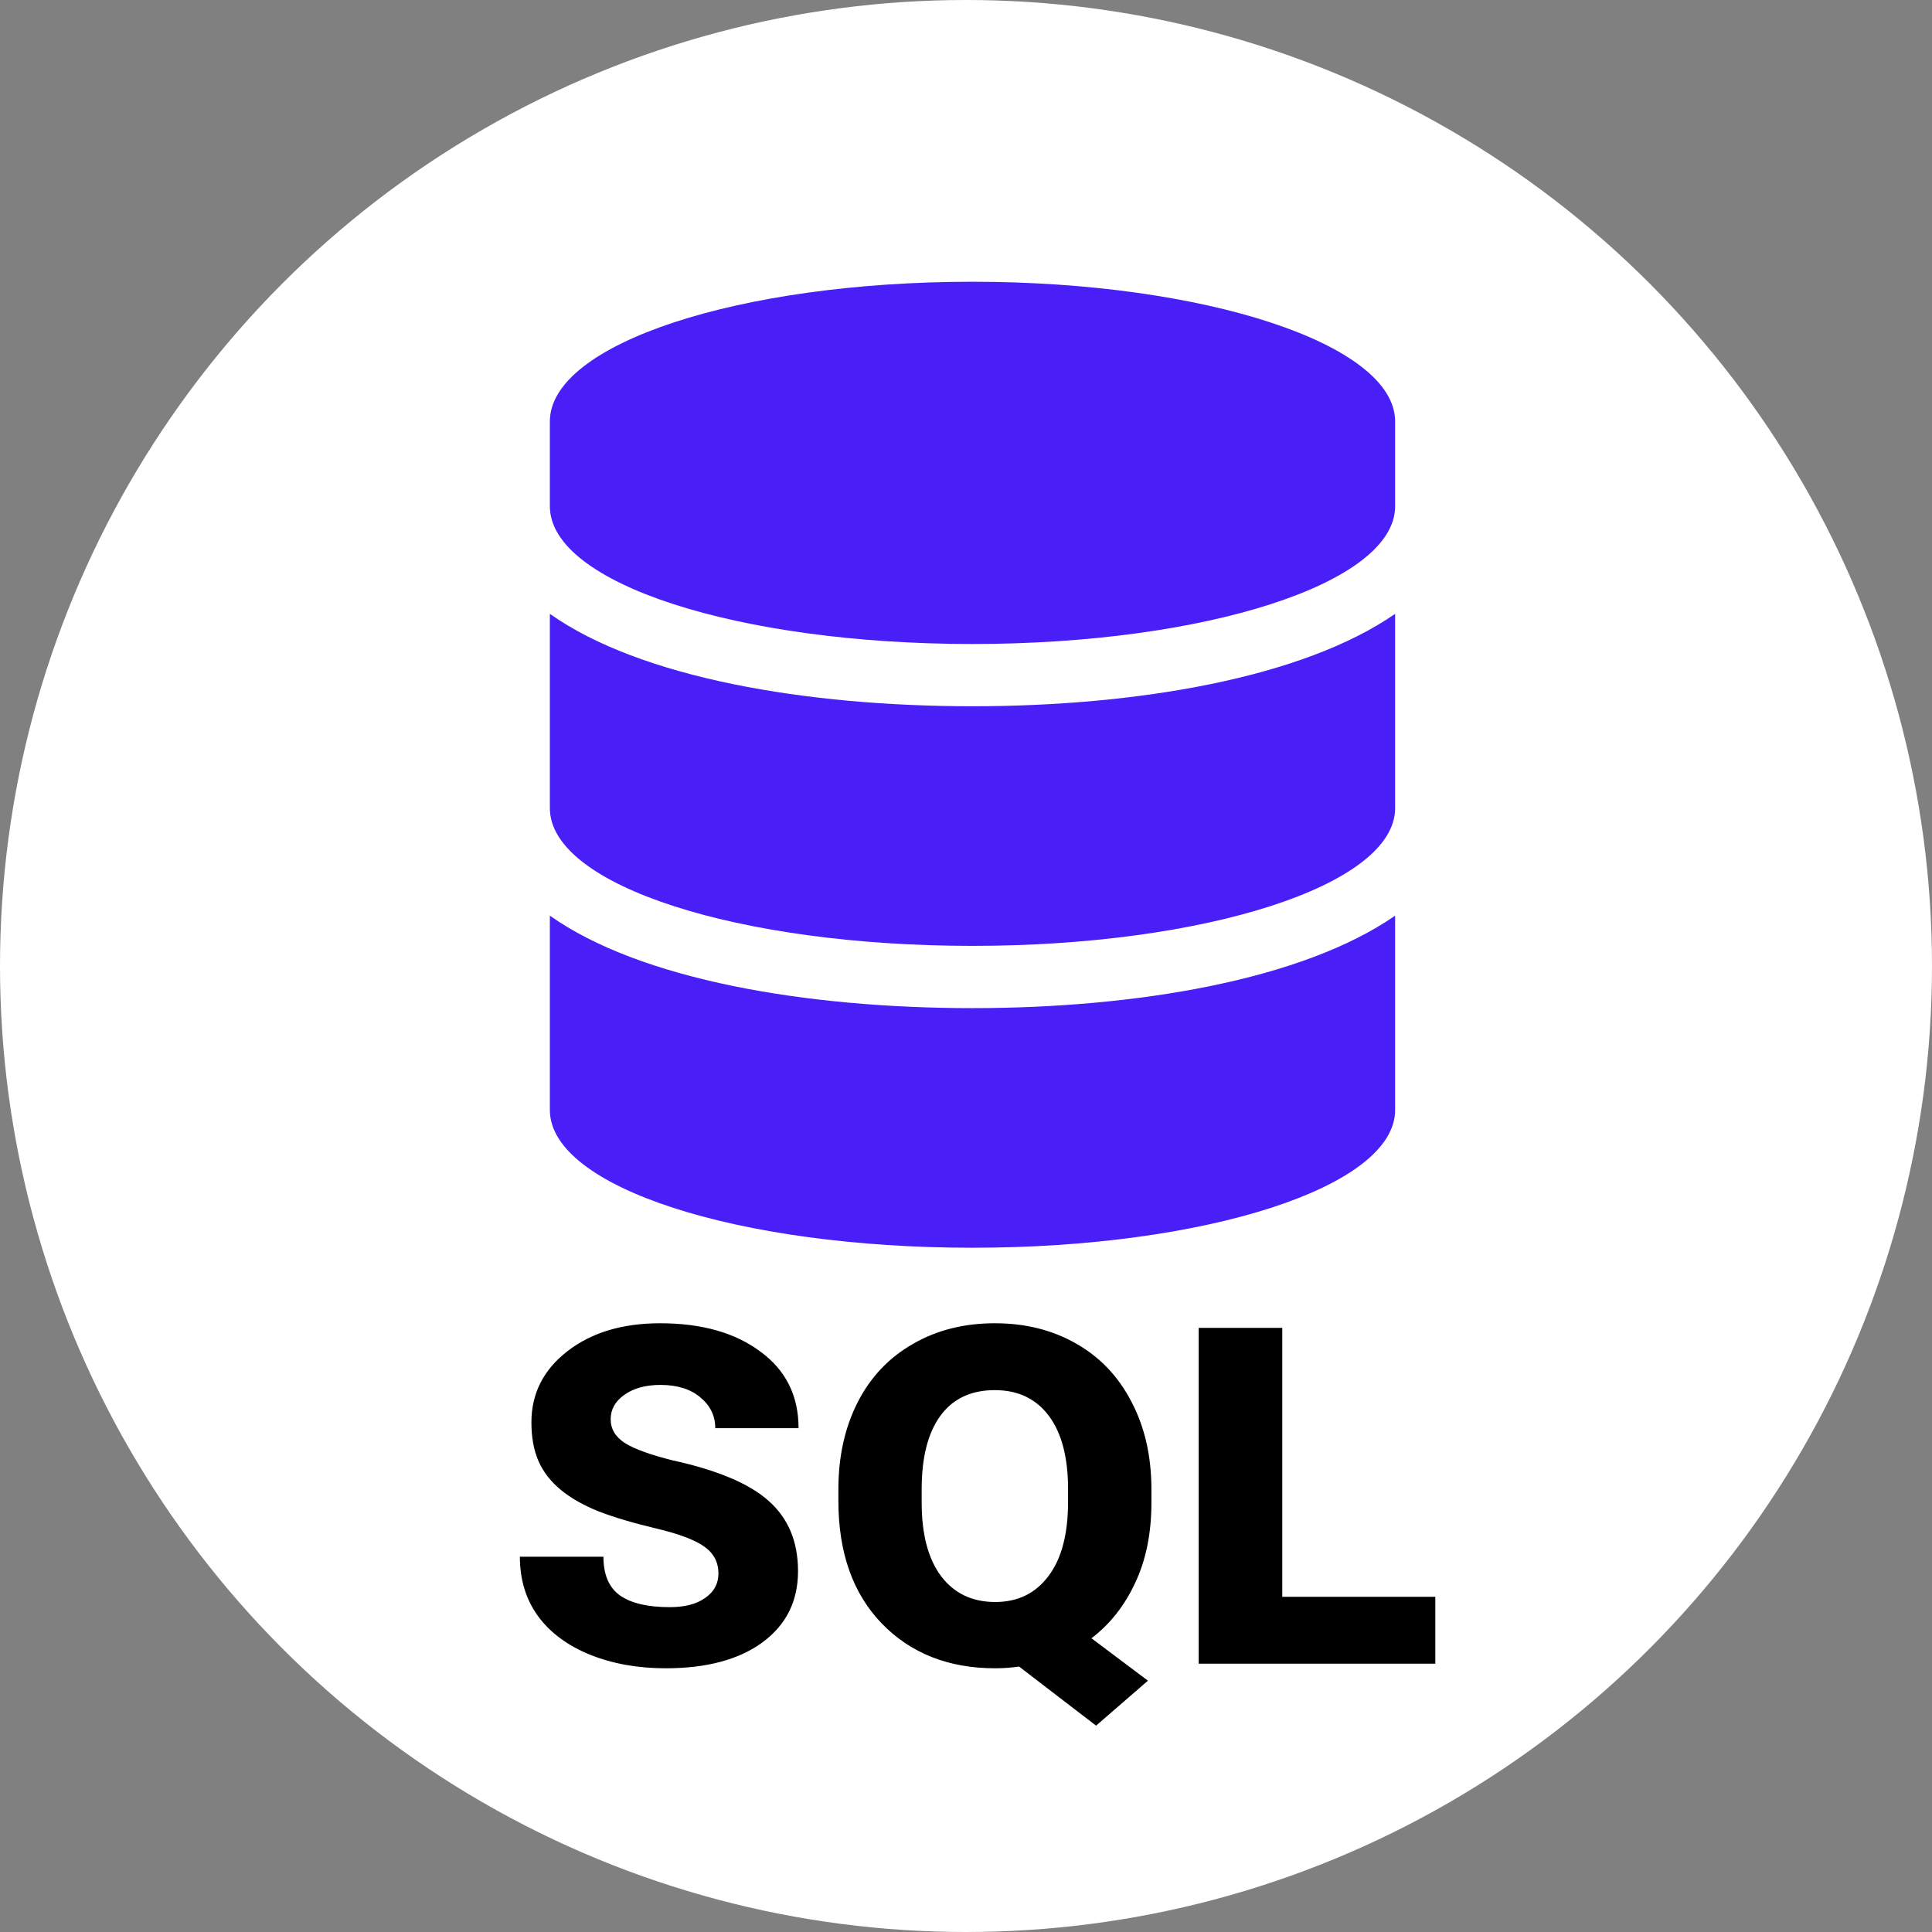 <svg width="36" height="36" viewBox="0 0 36 36" fill="none" xmlns="http://www.w3.org/2000/svg">
<rect x="0" y="0" width="36" height="36" fill="#808080" stroke="none"/>
<circle cx="18" cy="18" r="18" fill="white"/>
<path d="M25.996 7.852C25.996 6.41 22.445 5.25 18.121 5.25C13.762 5.25 10.246 6.41 10.246 7.852V9.434C10.246 10.875 13.762 12 18.121 12C22.445 12 25.996 10.875 25.996 9.434V7.852ZM25.996 11.438C24.274 12.633 21.18 13.16 18.121 13.16C15.027 13.16 11.934 12.633 10.246 11.438V15.059C10.246 16.5 13.762 17.625 18.121 17.625C22.445 17.625 25.996 16.5 25.996 15.059V11.438ZM25.996 17.062C24.274 18.258 21.18 18.785 18.121 18.785C15.027 18.785 11.934 18.258 10.246 17.062V20.684C10.246 22.125 13.762 23.25 18.121 23.25C22.445 23.25 25.996 22.125 25.996 20.684V17.062Z" fill="#491EF7"/>
<path d="M13.387 29.319C13.387 29.111 13.3 28.945 13.124 28.819C12.949 28.694 12.65 28.581 12.227 28.481C11.805 28.381 11.448 28.275 11.158 28.164C10.872 28.049 10.636 27.915 10.449 27.761C10.263 27.607 10.125 27.43 10.036 27.23C9.946 27.025 9.902 26.784 9.902 26.504C9.902 25.967 10.125 25.525 10.573 25.178C11.021 24.83 11.597 24.657 12.302 24.657C13.072 24.657 13.694 24.832 14.166 25.183C14.642 25.53 14.88 26.007 14.88 26.612H13.328C13.328 26.383 13.235 26.191 13.049 26.037C12.866 25.883 12.619 25.806 12.308 25.806C12.032 25.806 11.808 25.867 11.636 25.989C11.464 26.11 11.379 26.263 11.379 26.445C11.379 26.628 11.468 26.776 11.647 26.891C11.826 27.002 12.123 27.11 12.539 27.213C13.373 27.396 13.969 27.648 14.327 27.971C14.689 28.293 14.87 28.728 14.87 29.276C14.87 29.834 14.65 30.277 14.209 30.602C13.769 30.925 13.167 31.086 12.404 31.086C11.885 31.086 11.416 31.002 10.997 30.834C10.578 30.665 10.254 30.425 10.025 30.114C9.799 29.802 9.687 29.433 9.687 29.007H11.244C11.244 29.34 11.346 29.58 11.55 29.727C11.758 29.874 12.068 29.947 12.48 29.947C12.759 29.947 12.979 29.89 13.14 29.775C13.305 29.661 13.387 29.509 13.387 29.319ZM21.455 27.998C21.455 28.567 21.355 29.065 21.154 29.491C20.957 29.917 20.685 30.262 20.338 30.527L21.39 31.317L20.424 32.155L18.989 31.054C18.843 31.075 18.694 31.086 18.544 31.086C17.674 31.086 16.968 30.807 16.427 30.248C15.89 29.689 15.622 28.928 15.622 27.965V27.756C15.622 27.14 15.742 26.598 15.982 26.128C16.221 25.659 16.564 25.298 17.008 25.044C17.451 24.786 17.962 24.657 18.538 24.657C19.104 24.657 19.607 24.782 20.047 25.033C20.491 25.283 20.835 25.643 21.079 26.112C21.326 26.578 21.451 27.115 21.455 27.724V27.998ZM19.902 27.75C19.902 27.156 19.782 26.7 19.543 26.381C19.303 26.062 18.968 25.903 18.538 25.903C18.094 25.903 17.756 26.062 17.523 26.381C17.29 26.7 17.174 27.156 17.174 27.75V27.998C17.174 28.588 17.294 29.045 17.534 29.367C17.777 29.689 18.114 29.851 18.544 29.851C18.966 29.851 19.297 29.689 19.537 29.367C19.781 29.045 19.902 28.583 19.902 27.981V27.75ZM23.893 29.754H26.745V31H22.336V24.743H23.893V29.754Z" fill="black"/>
</svg>
